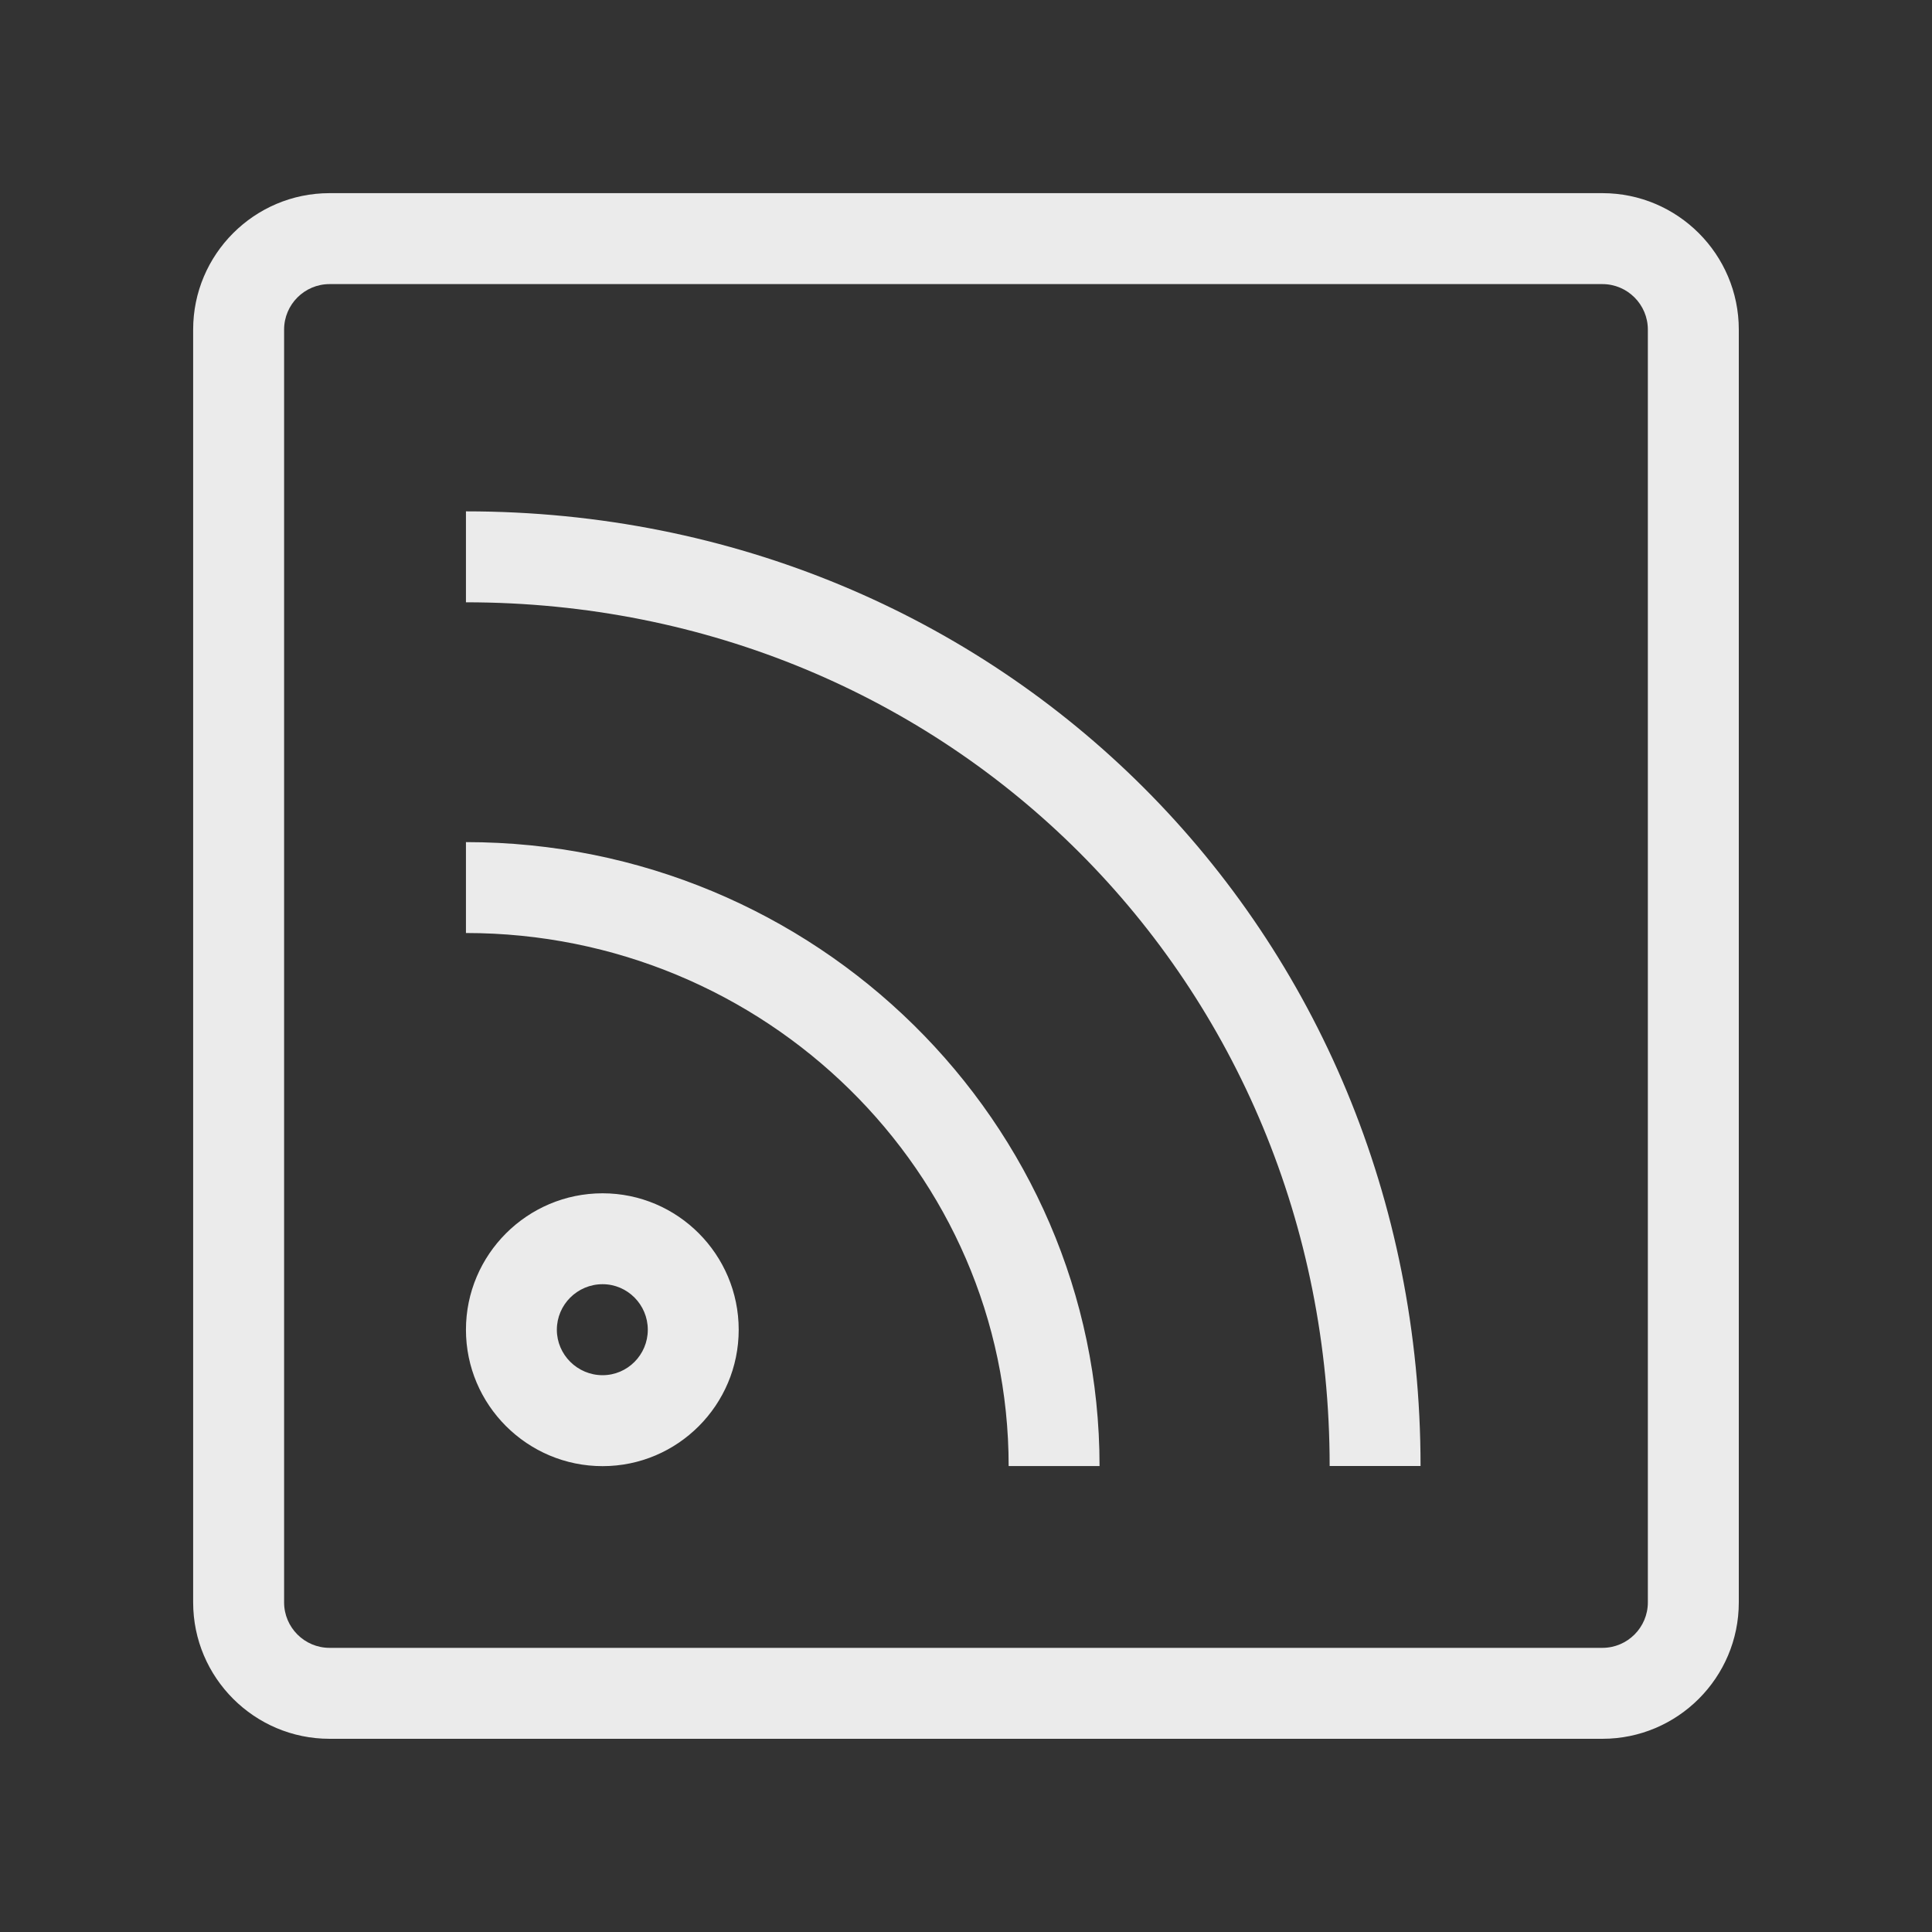 <!-- Generated by IcoMoon.io -->
<svg version="1.1" xmlns="http://www.w3.org/2000/svg" width="40" height="40" viewBox="0 0 40 40">
<rect x="0" y="0" width="40" height="40" fill="#333333" stroke="none"/>
<title>th-rss</title>
<path fill="#ebebeb" d="M22.765 30.353h-1.882c0-6.086-5.041-11.036-11.236-11.036v-1.882c7.234 0 13.118 5.796 13.118 12.919zM9.647 10.588v1.882c10.027 0 17.882 7.855 17.882 17.882h1.882c0-11.083-8.681-19.765-19.765-19.765zM15.294 27.531c0-1.557-1.263-2.825-2.818-2.825-1.56 0-2.829 1.269-2.829 2.825s1.269 2.824 2.829 2.824c1.555 0 2.818-1.267 2.818-2.824zM13.412 27.531c0 0.518-0.42 0.941-0.936 0.941-0.521 0-0.947-0.424-0.947-0.941 0-0.52 0.425-0.943 0.947-0.943 0.516 0 0.936 0.424 0.936 0.943zM36 33.176v-26.353c0-1.557-1.267-2.824-2.824-2.824h-26.353c-1.557 0-2.824 1.267-2.824 2.824v26.353c0 1.557 1.267 2.824 2.824 2.824h26.353c1.557 0 2.824-1.267 2.824-2.824zM33.176 5.882c0.52 0 0.941 0.424 0.941 0.941v26.353c0 0.518-0.422 0.941-0.941 0.941h-26.353c-0.52 0-0.941-0.424-0.941-0.941v-26.353c0-0.518 0.422-0.941 0.941-0.941h26.353z"></path>
</svg>
